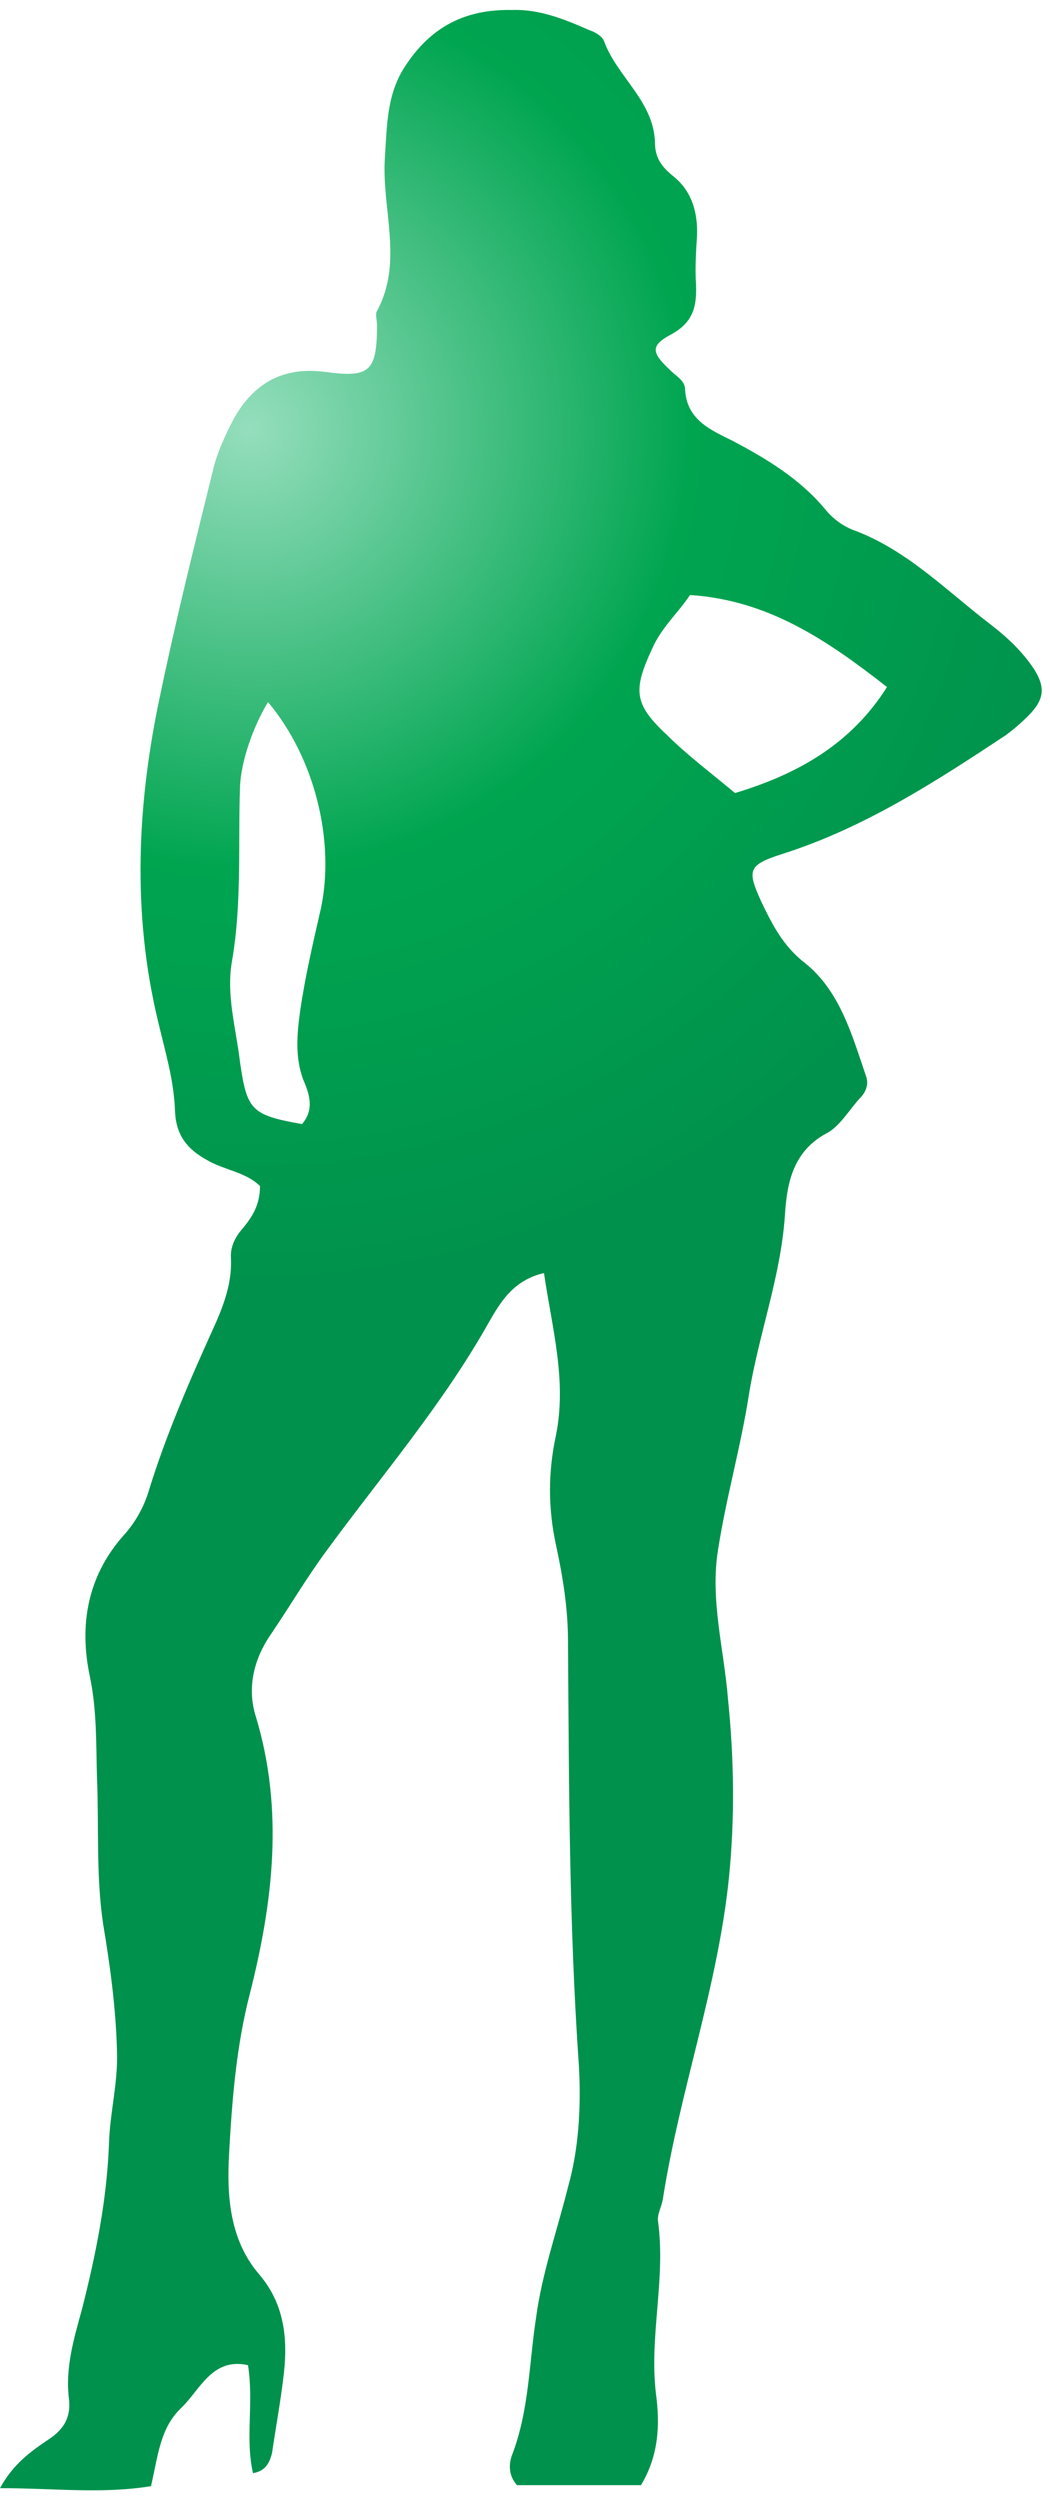<?xml version="1.0" encoding="utf-8"?>
<!-- Generator: Adobe Illustrator 21.0.2, SVG Export Plug-In . SVG Version: 6.00 Build 0)  -->
<svg version="1.1" id="Layer_1" xmlns="http://www.w3.org/2000/svg" xmlns:xlink="http://www.w3.org/1999/xlink" x="0px" y="0px"
	 viewBox="0 0 105 250" style="enable-background:new 0 0 105 250;" xml:space="preserve">
<style type="text/css">
	.st0{fill:url(#SVGID_1_);}
</style>
<radialGradient id="SVGID_1_" cx="25.014" cy="42.895" r="88.006" gradientUnits="userSpaceOnUse">
	<stop  offset="0" style="stop-color:#95DEBD"/>
	<stop  offset="0.5" style="stop-color:#00A550"/>
	<stop  offset="1" style="stop-color:#00914C"/>
</radialGradient>
<path class="st0" d="M25.3,247.3c-0.8-3.5,0.1-7-0.5-10.8c-3.6-0.8-4.8,2.5-6.7,4.3c-2.1,2-2.3,4.8-3,7.8c-4.9,0.8-9.7,0.2-15.1,0.2
	c1.3-2.4,3.1-3.7,4.9-4.9c1.5-1,2.2-2.2,2-4c-0.4-3.1,0.5-6.1,1.3-9c1.4-5.5,2.5-11,2.7-16.6c0.1-3.1,0.9-6,0.8-9.1
	c-0.1-4.4-0.7-8.7-1.4-12.9c-0.7-4.8-0.4-9.7-0.6-14.5c-0.1-3.4,0-6.7-0.7-10.1c-1.1-5.1-0.3-10,3.3-14.1c1.2-1.3,2.1-2.9,2.6-4.6
	c1.7-5.5,4-10.8,6.4-16.1c1-2.2,1.9-4.5,1.8-7c-0.1-1.2,0.4-2.2,1.2-3.1c0.9-1.1,1.7-2.3,1.7-4.2c-1.4-1.4-3.6-1.6-5.3-2.6
	c-2-1.1-3.1-2.5-3.2-4.9c-0.1-3.1-1-6-1.7-9c-2.6-10.8-2.1-21.7,0.2-32.5c1.6-7.7,3.5-15.3,5.4-23c0.4-1.5,1.1-3,1.8-4.4
	c2-3.8,5-5.6,9.4-5c4.4,0.6,5.1-0.1,5.1-4.7c0-0.5-0.2-1.1,0-1.4c2.7-5,0.4-10.3,0.8-15.5c0.2-3.1,0.2-6.1,1.9-8.8
	C43,2.7,46.5,0.9,51.2,1c2.7-0.1,5.2,0.9,7.7,2c0.6,0.2,1.3,0.6,1.5,1.1c1.3,3.6,5,6,5.1,10.2c0,1.5,0.7,2.4,1.8,3.3
	c1.9,1.5,2.5,3.7,2.4,6c-0.1,1.6-0.2,3.2-0.1,4.8c0.1,2.3-0.3,3.9-2.6,5.1c-2,1.1-1.8,1.8,0,3.5c0.6,0.6,1.4,1,1.5,1.8
	c0.1,3.2,2.6,4.2,4.8,5.3c3.4,1.8,6.7,3.8,9.2,6.8c0.8,1,1.9,1.8,3.1,2.2c5.2,2,9.1,6,13.4,9.3c1.7,1.3,3.2,2.7,4.4,4.5
	c1.2,1.9,1,3.1-0.6,4.7c-0.7,0.7-1.4,1.3-2.2,1.9c-7.1,4.7-14.2,9.3-22.4,11.9c-3.4,1.1-3.5,1.6-2.1,4.7c1.1,2.3,2.2,4.5,4.4,6.2
	c3.5,2.8,4.7,7.2,6.1,11.3c0.3,0.8,0,1.6-0.6,2.2c-1.1,1.2-2,2.8-3.3,3.5c-3.4,1.8-4,5-4.2,8.1c-0.4,6.2-2.6,11.9-3.6,18
	c-0.8,5.2-2.3,10.4-3.1,15.6c-0.8,5,0.6,9.9,1,14.9c0.6,5.9,0.7,11.8,0.1,17.8c-1.1,10.9-4.9,21.3-6.6,32.1
	c-0.1,0.8-0.6,1.6-0.5,2.3c0.8,5.8-0.9,11.5-0.2,17.3c0.4,3,0.3,6.1-1.5,9.1c-4.1,0-8.3,0-12.4,0c-0.9-1-0.8-2.2-0.5-3
	c1.7-4.4,1.7-9.1,2.4-13.7c0.6-4.5,2.1-8.7,3.2-13.1c1.1-3.9,1.3-8,1.1-12c-1-14.2-1-28.4-1.1-42.6c0-3.2-0.5-6.4-1.2-9.6
	c-0.8-3.7-0.8-7.3,0-11c1.1-5.5-0.4-10.7-1.2-16.2c-3.1,0.7-4.4,3-5.5,4.9c-4.6,8.2-10.7,15.3-16.2,22.8c-2,2.7-3.7,5.6-5.6,8.4
	c-1.8,2.6-2.4,5.5-1.5,8.3c2.8,9.3,1.7,18.5-0.6,27.6c-1.4,5.4-1.8,10.8-2.1,16.2c-0.2,3.9,0,8.4,3,11.9c2.4,2.8,2.9,6.1,2.5,9.8
	c-0.3,2.7-0.8,5.4-1.2,8.1C26.9,246.5,26.4,247.1,25.3,247.3z M73.5,79.3c6.3-1.9,11.6-4.9,15.2-10.6C82.7,64,76.8,60,69,59.5
	c-1.2,1.8-2.9,3.3-3.8,5.4c-1.9,4.1-1.8,5.5,1.4,8.5C68.7,75.5,71,77.2,73.5,79.3z M30.2,112.4c1.3-1.5,0.7-3.1,0.1-4.5
	c-0.8-2.2-0.6-4.5-0.3-6.7c0.5-3.5,1.3-6.9,2.1-10.4c1.4-6.7-0.6-15-5.3-20.6c-1.5,2.5-2.7,5.9-2.8,8.5c-0.2,5.8,0.2,11.6-0.8,17.4
	c-0.6,3.4,0.4,6.7,0.8,10.1C24.7,111,25.1,111.5,30.2,112.4z"/>
</svg>

